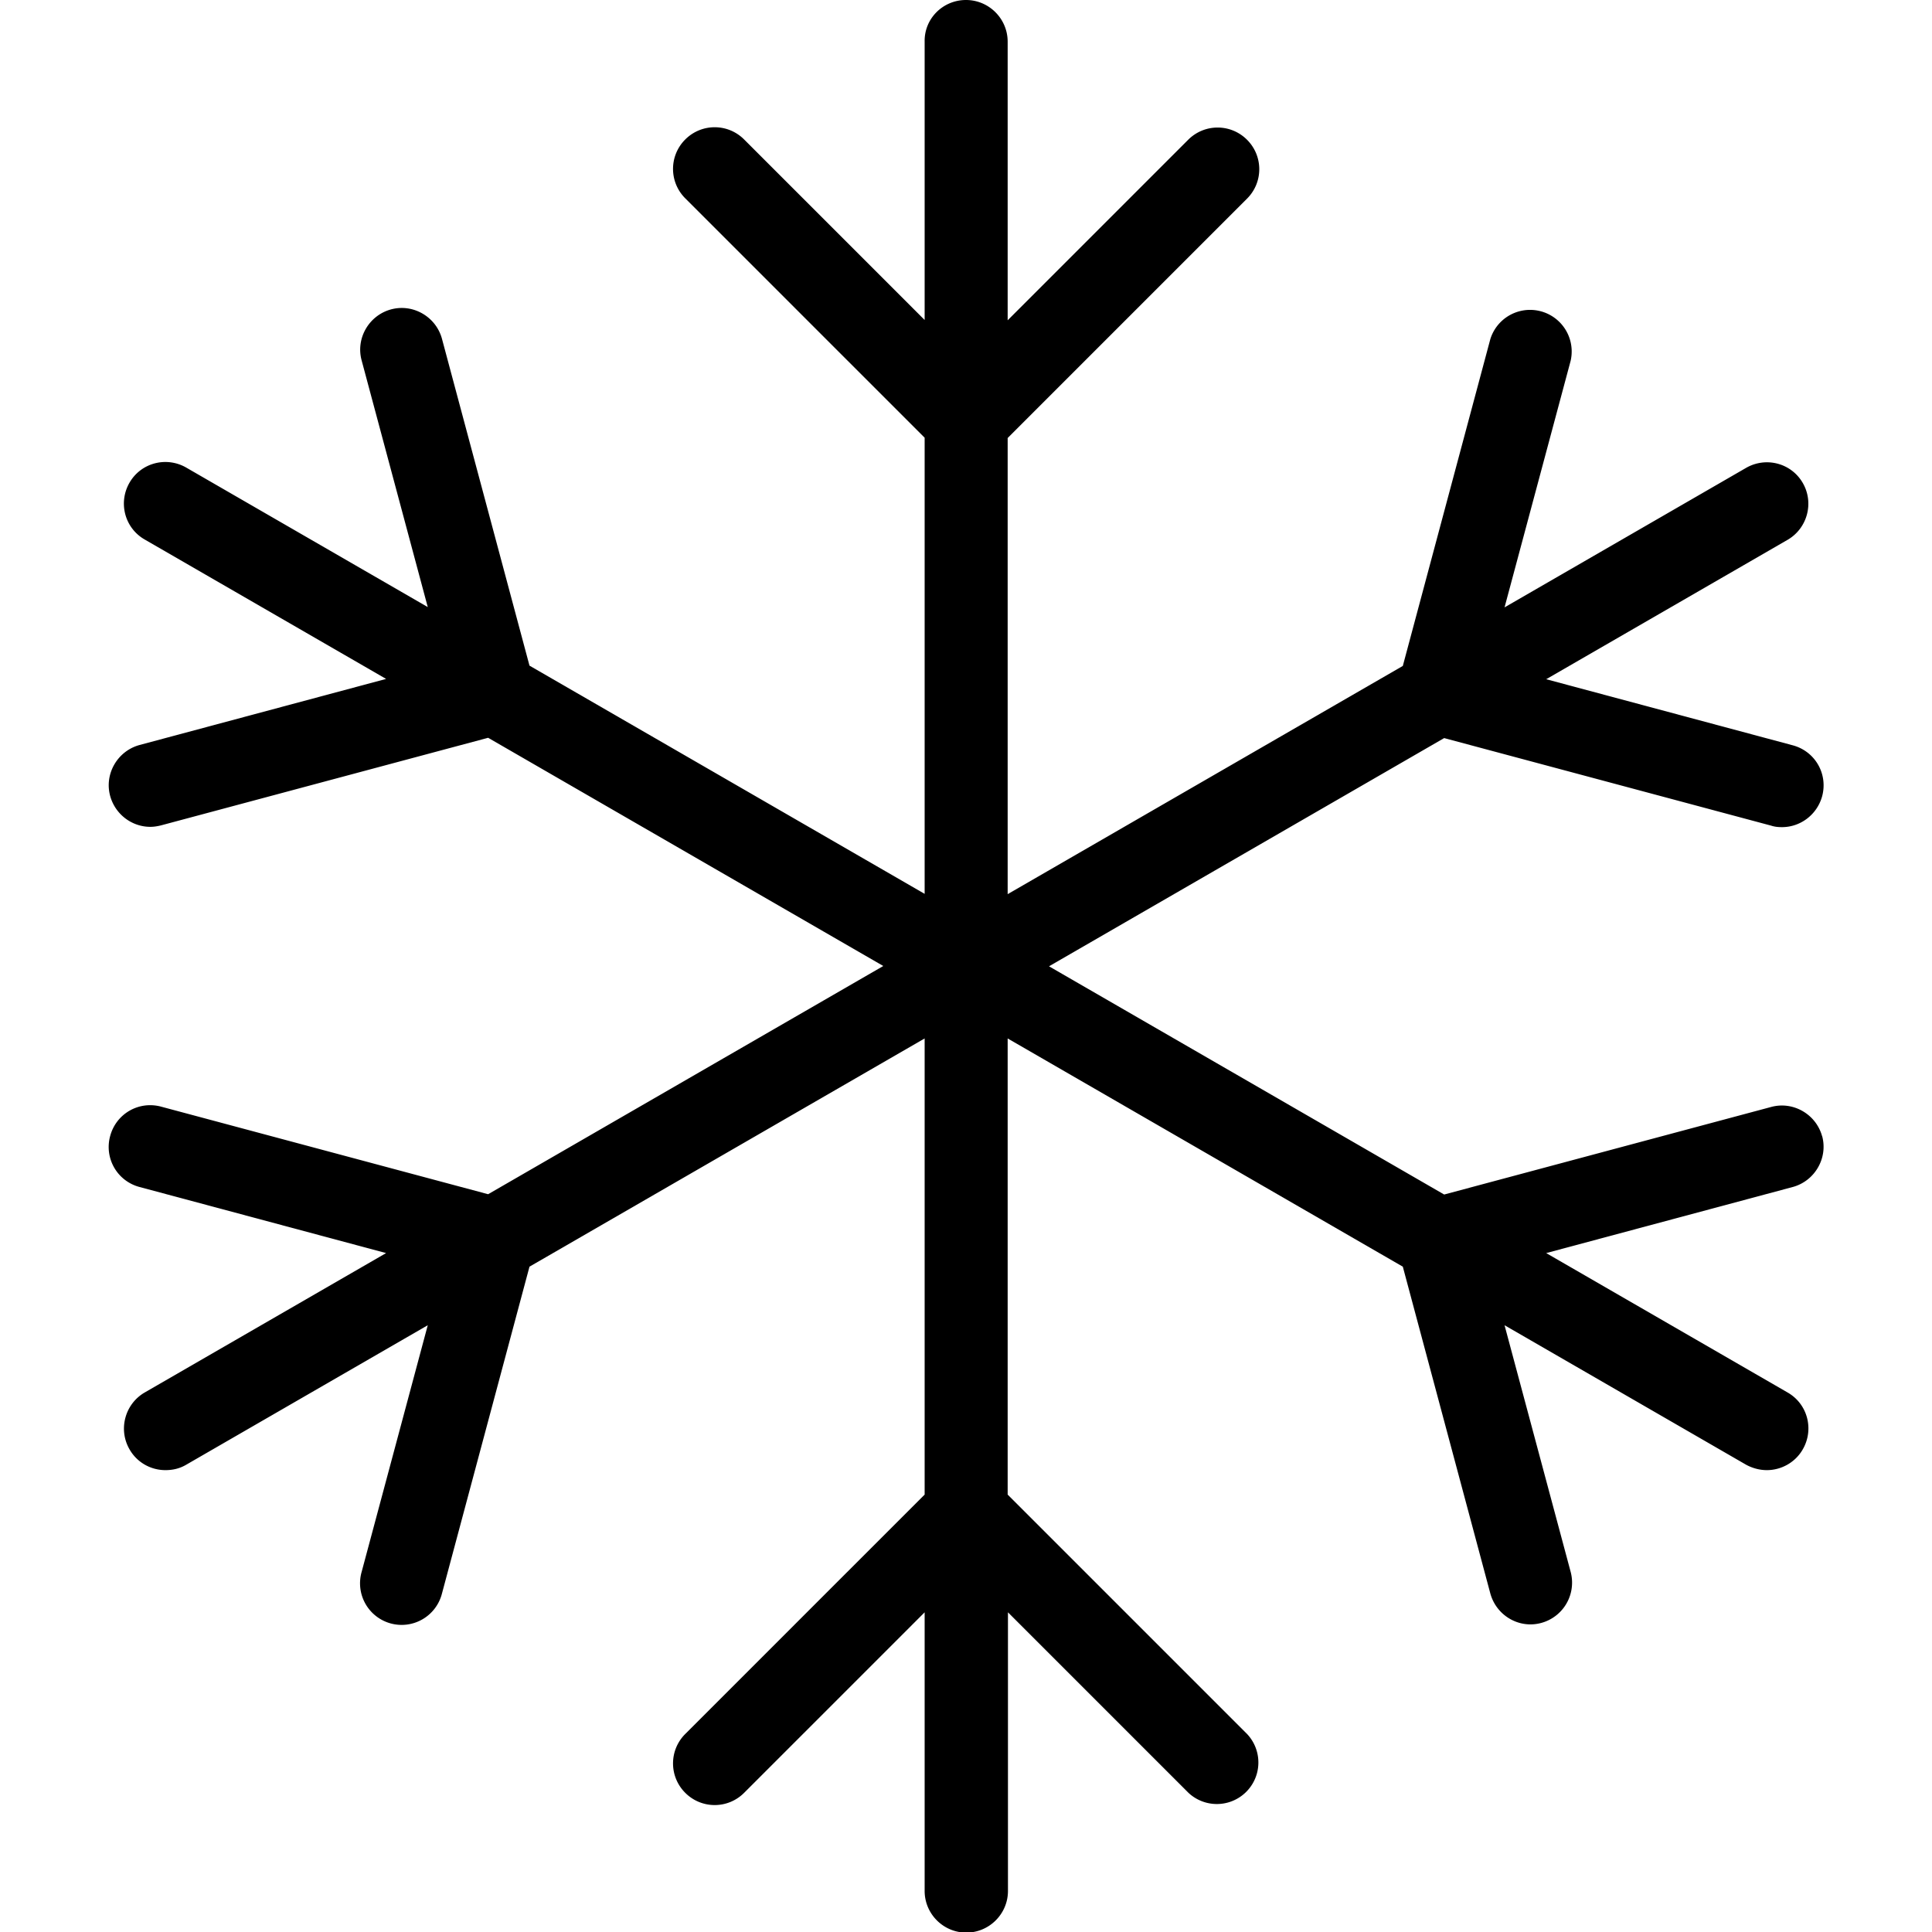 <svg viewBox="0 0 64 64" xmlns="http://www.w3.org/2000/svg">
  <path d="M60.36 37.63c.2.73-.24 1.49-.97 1.69l-8.17 2.19 8 4.62c.66.38.88 1.22.5 1.88-.25.44-.72.69-1.19.69-.23 0-.47-.06-.69-.18l-8-4.62 2.19 8.17a1.383 1.383 0 0 1-1.33 1.74c-.61 0-1.16-.41-1.33-1.02l-2.9-10.83-13.09-7.56v15.11l7.93 7.93a1.376 1.376 0 0 1-1.94 1.95l-5.98-5.98v9.23c0 .76-.62 1.38-1.38 1.38s-1.38-.62-1.38-1.38v-9.23l-5.98 5.98c-.54.54-1.41.54-1.95 0s-.54-1.41 0-1.95l7.93-7.93V34.4l-13.09 7.56-2.9 10.83a1.378 1.378 0 1 1-2.66-.72l2.19-8.17-8 4.62c-.22.13-.45.18-.69.18-.48 0-.94-.25-1.19-.69-.38-.66-.15-1.5.5-1.88l8-4.62-8.17-2.19a1.37 1.37 0 0 1-.97-1.69c.2-.74.95-1.17 1.69-.97l10.83 2.9L29.26 32l-13.09-7.56-10.83 2.9c-.12.03-.24.05-.36.05-.61 0-1.16-.41-1.33-1.02-.2-.73.24-1.49.97-1.69l8.17-2.19-8-4.62c-.66-.38-.88-1.22-.5-1.88s1.22-.88 1.88-.5l8 4.62-2.19-8.17c-.2-.73.24-1.49.97-1.69s1.49.24 1.69.97l2.9 10.83 13.09 7.56V14.5L22.7 6.57c-.54-.54-.54-1.41 0-1.95s1.41-.54 1.95 0l5.98 5.98V1.37C30.62.61 31.24 0 32 0s1.38.62 1.38 1.38v9.23l5.98-5.98c.54-.54 1.41-.54 1.95 0s.54 1.41 0 1.95l-7.93 7.93v15.11l13.09-7.56 2.9-10.83a1.379 1.379 0 0 1 2.66.72l-2.19 8.17 8-4.62c.66-.38 1.5-.16 1.88.5s.15 1.5-.5 1.88l-8 4.62 8.17 2.19c.74.2 1.17.95.97 1.69-.17.61-.72 1.02-1.33 1.02-.12 0-.24-.01-.36-.05l-10.83-2.9-13.09 7.56 13.09 7.56 10.83-2.9c.73-.2 1.49.24 1.69.97Z"/>
</svg>
